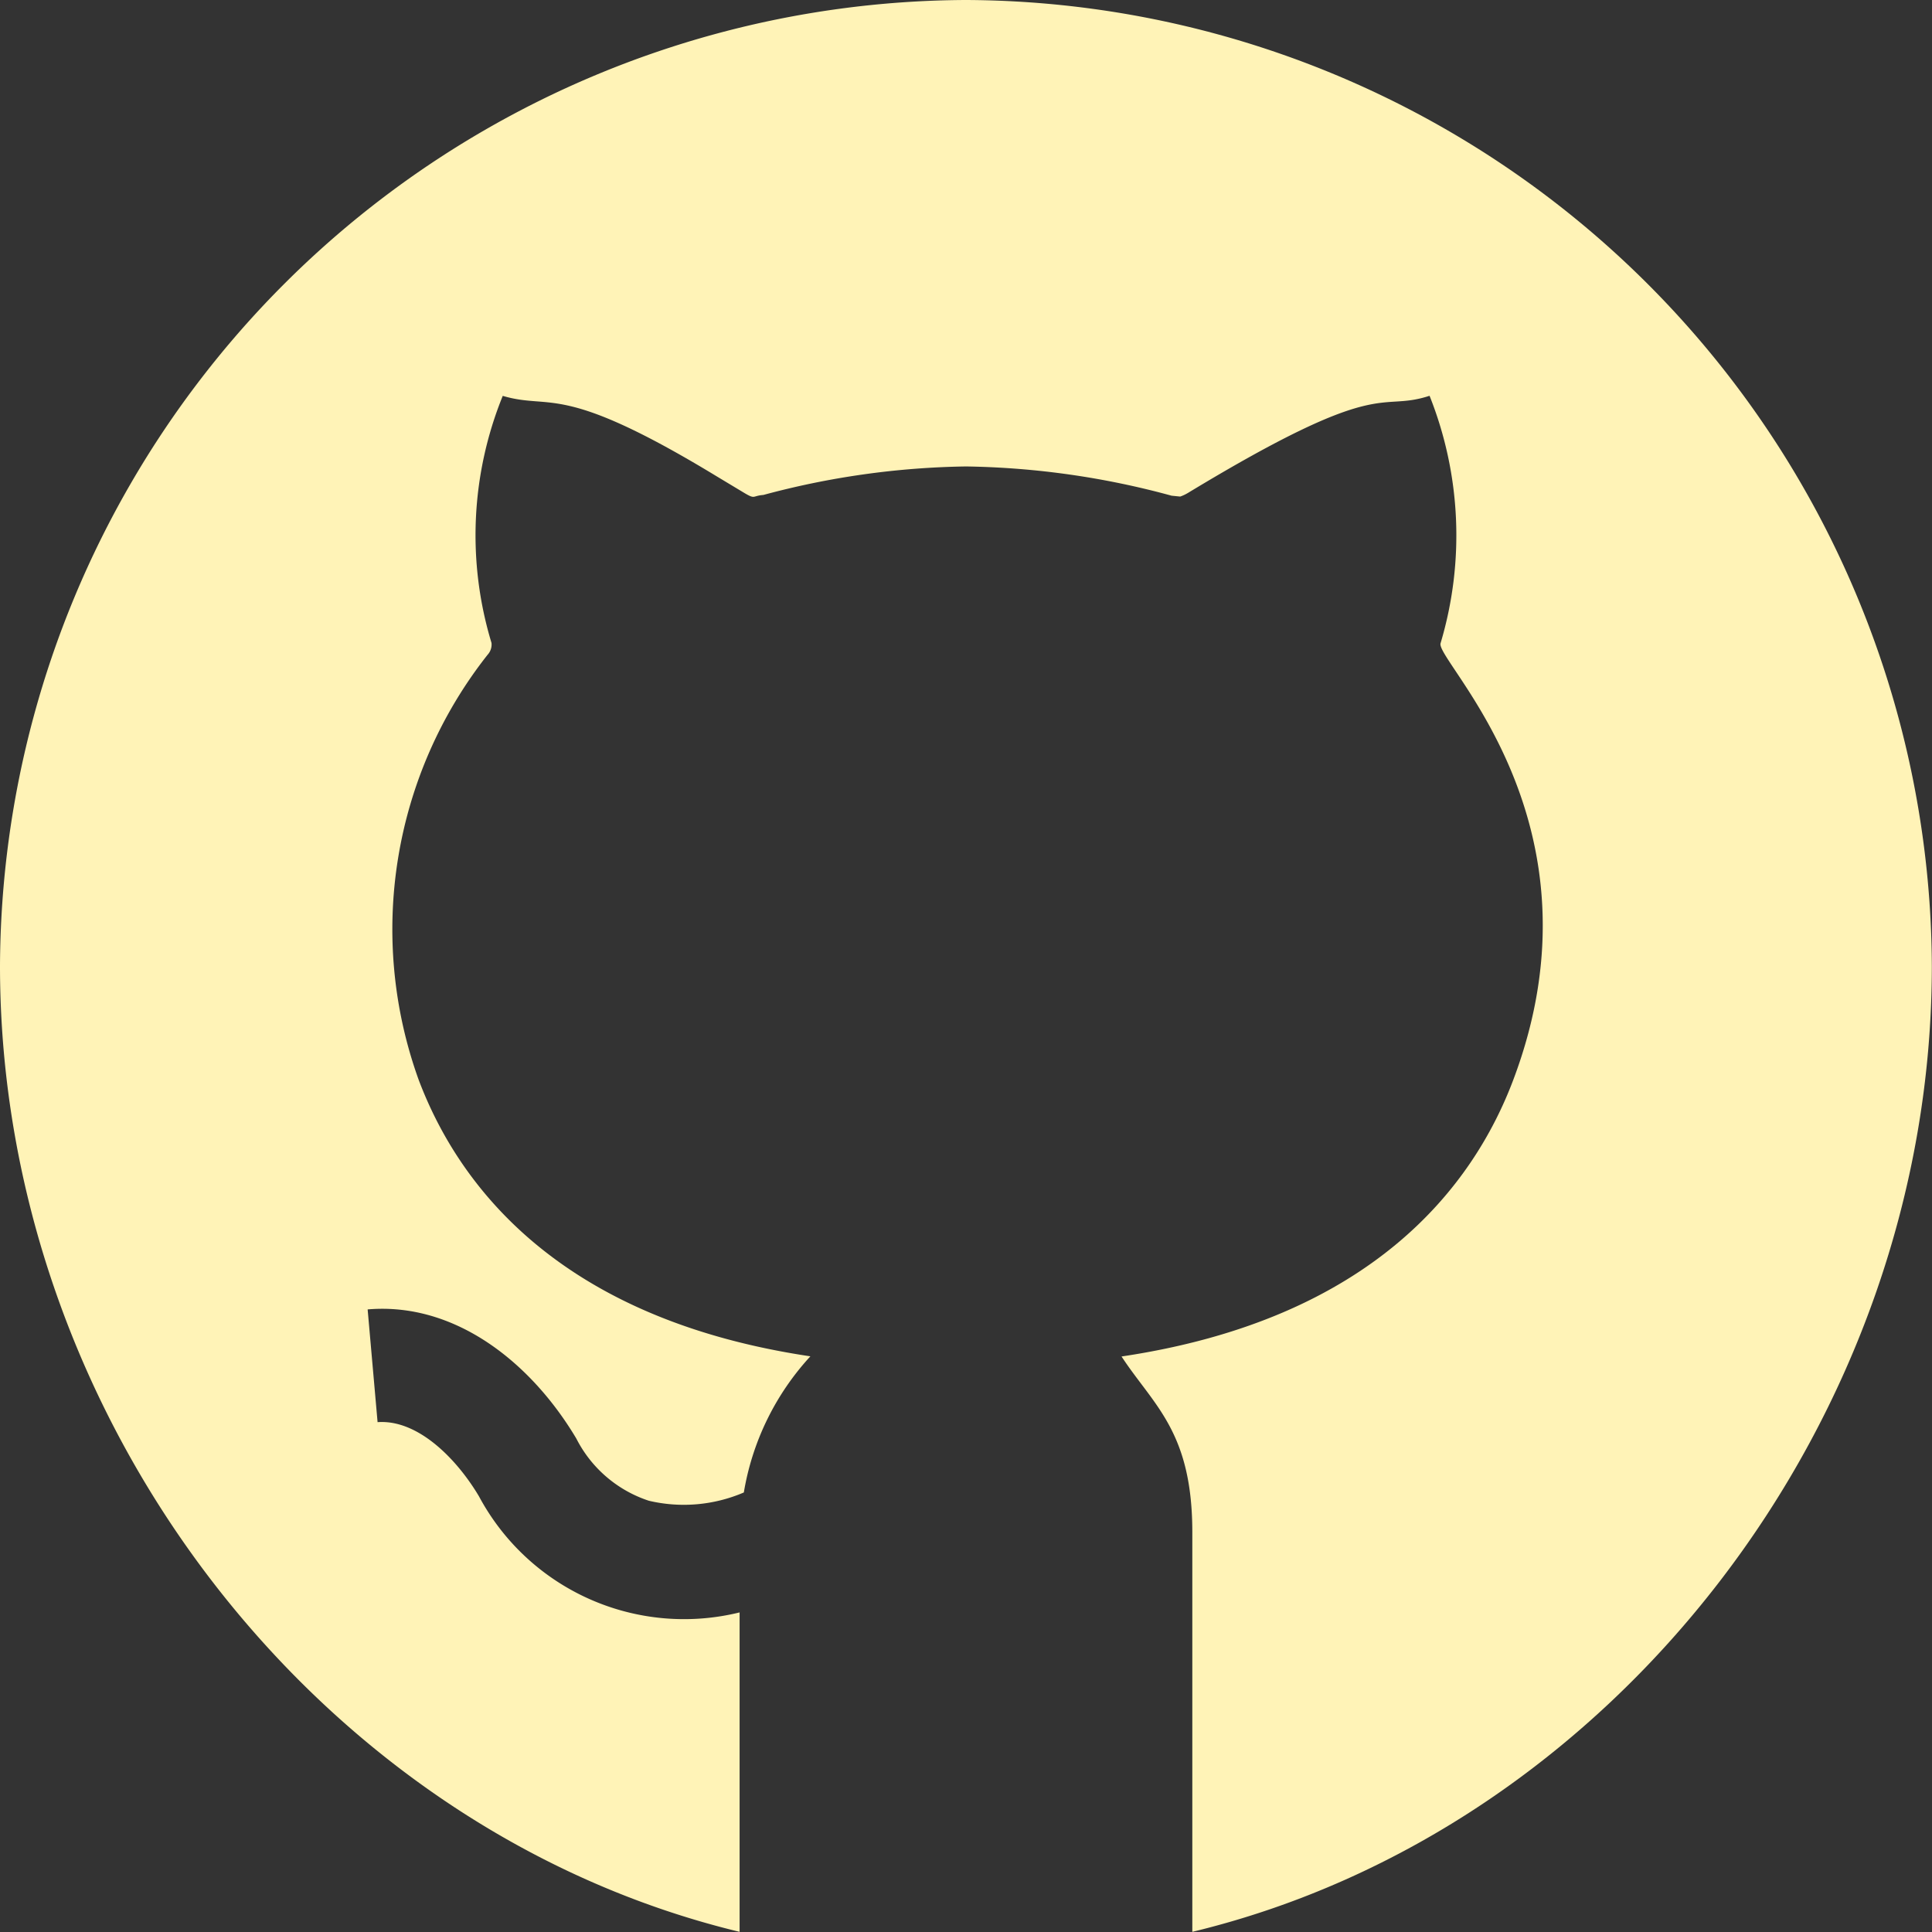 <svg xmlns="http://www.w3.org/2000/svg" width="48.804" height="48.805" viewBox="0 0 48.804 48.805">
    <rect x="0" y="0" width="48.804" height="48.805" fill="#333333" stroke="none"/>
    <path id="github" d="M24.4,0A24.5,24.5,0,0,0,0,24.4C0,35.84,8.026,46.23,18.683,48.8V40.731A5.876,5.876,0,0,1,12.1,37.8c-.554-.935-1.537-1.95-2.562-1.875l-.251-2.848c2.217-.19,4.134,1.351,5.272,3.263A3.162,3.162,0,0,0,16.39,37.91a3.844,3.844,0,0,0,2.4-.209,6.7,6.7,0,0,1,1.681-3.439h0c-6.356-.948-8.889-4.32-9.894-6.982a11.2,11.2,0,0,1,1.739-10.739.383.383,0,0,0,.1-.3A9.36,9.36,0,0,1,12.7,10c1.247.369,1.449-.371,5.415,2.039l.685.412c.287.171.2.073.483.052a20.709,20.709,0,0,1,5.121-.72,20.8,20.8,0,0,1,5.192.739l.222.022c-.019,0,.06-.014.194-.094,4.954-3,4.776-2.02,6.1-2.452a9.52,9.52,0,0,1,.278,6.251c-.144.444,4.3,4.509,1.835,11.034-1.005,2.663-3.538,6.035-9.894,6.983h0c.815,1.242,1.794,1.9,1.788,4.464V48.8C40.779,46.23,48.8,35.84,48.8,24.4A24.5,24.5,0,0,0,24.4,0Zm0,0" fill="#fff3b7" />
</svg>